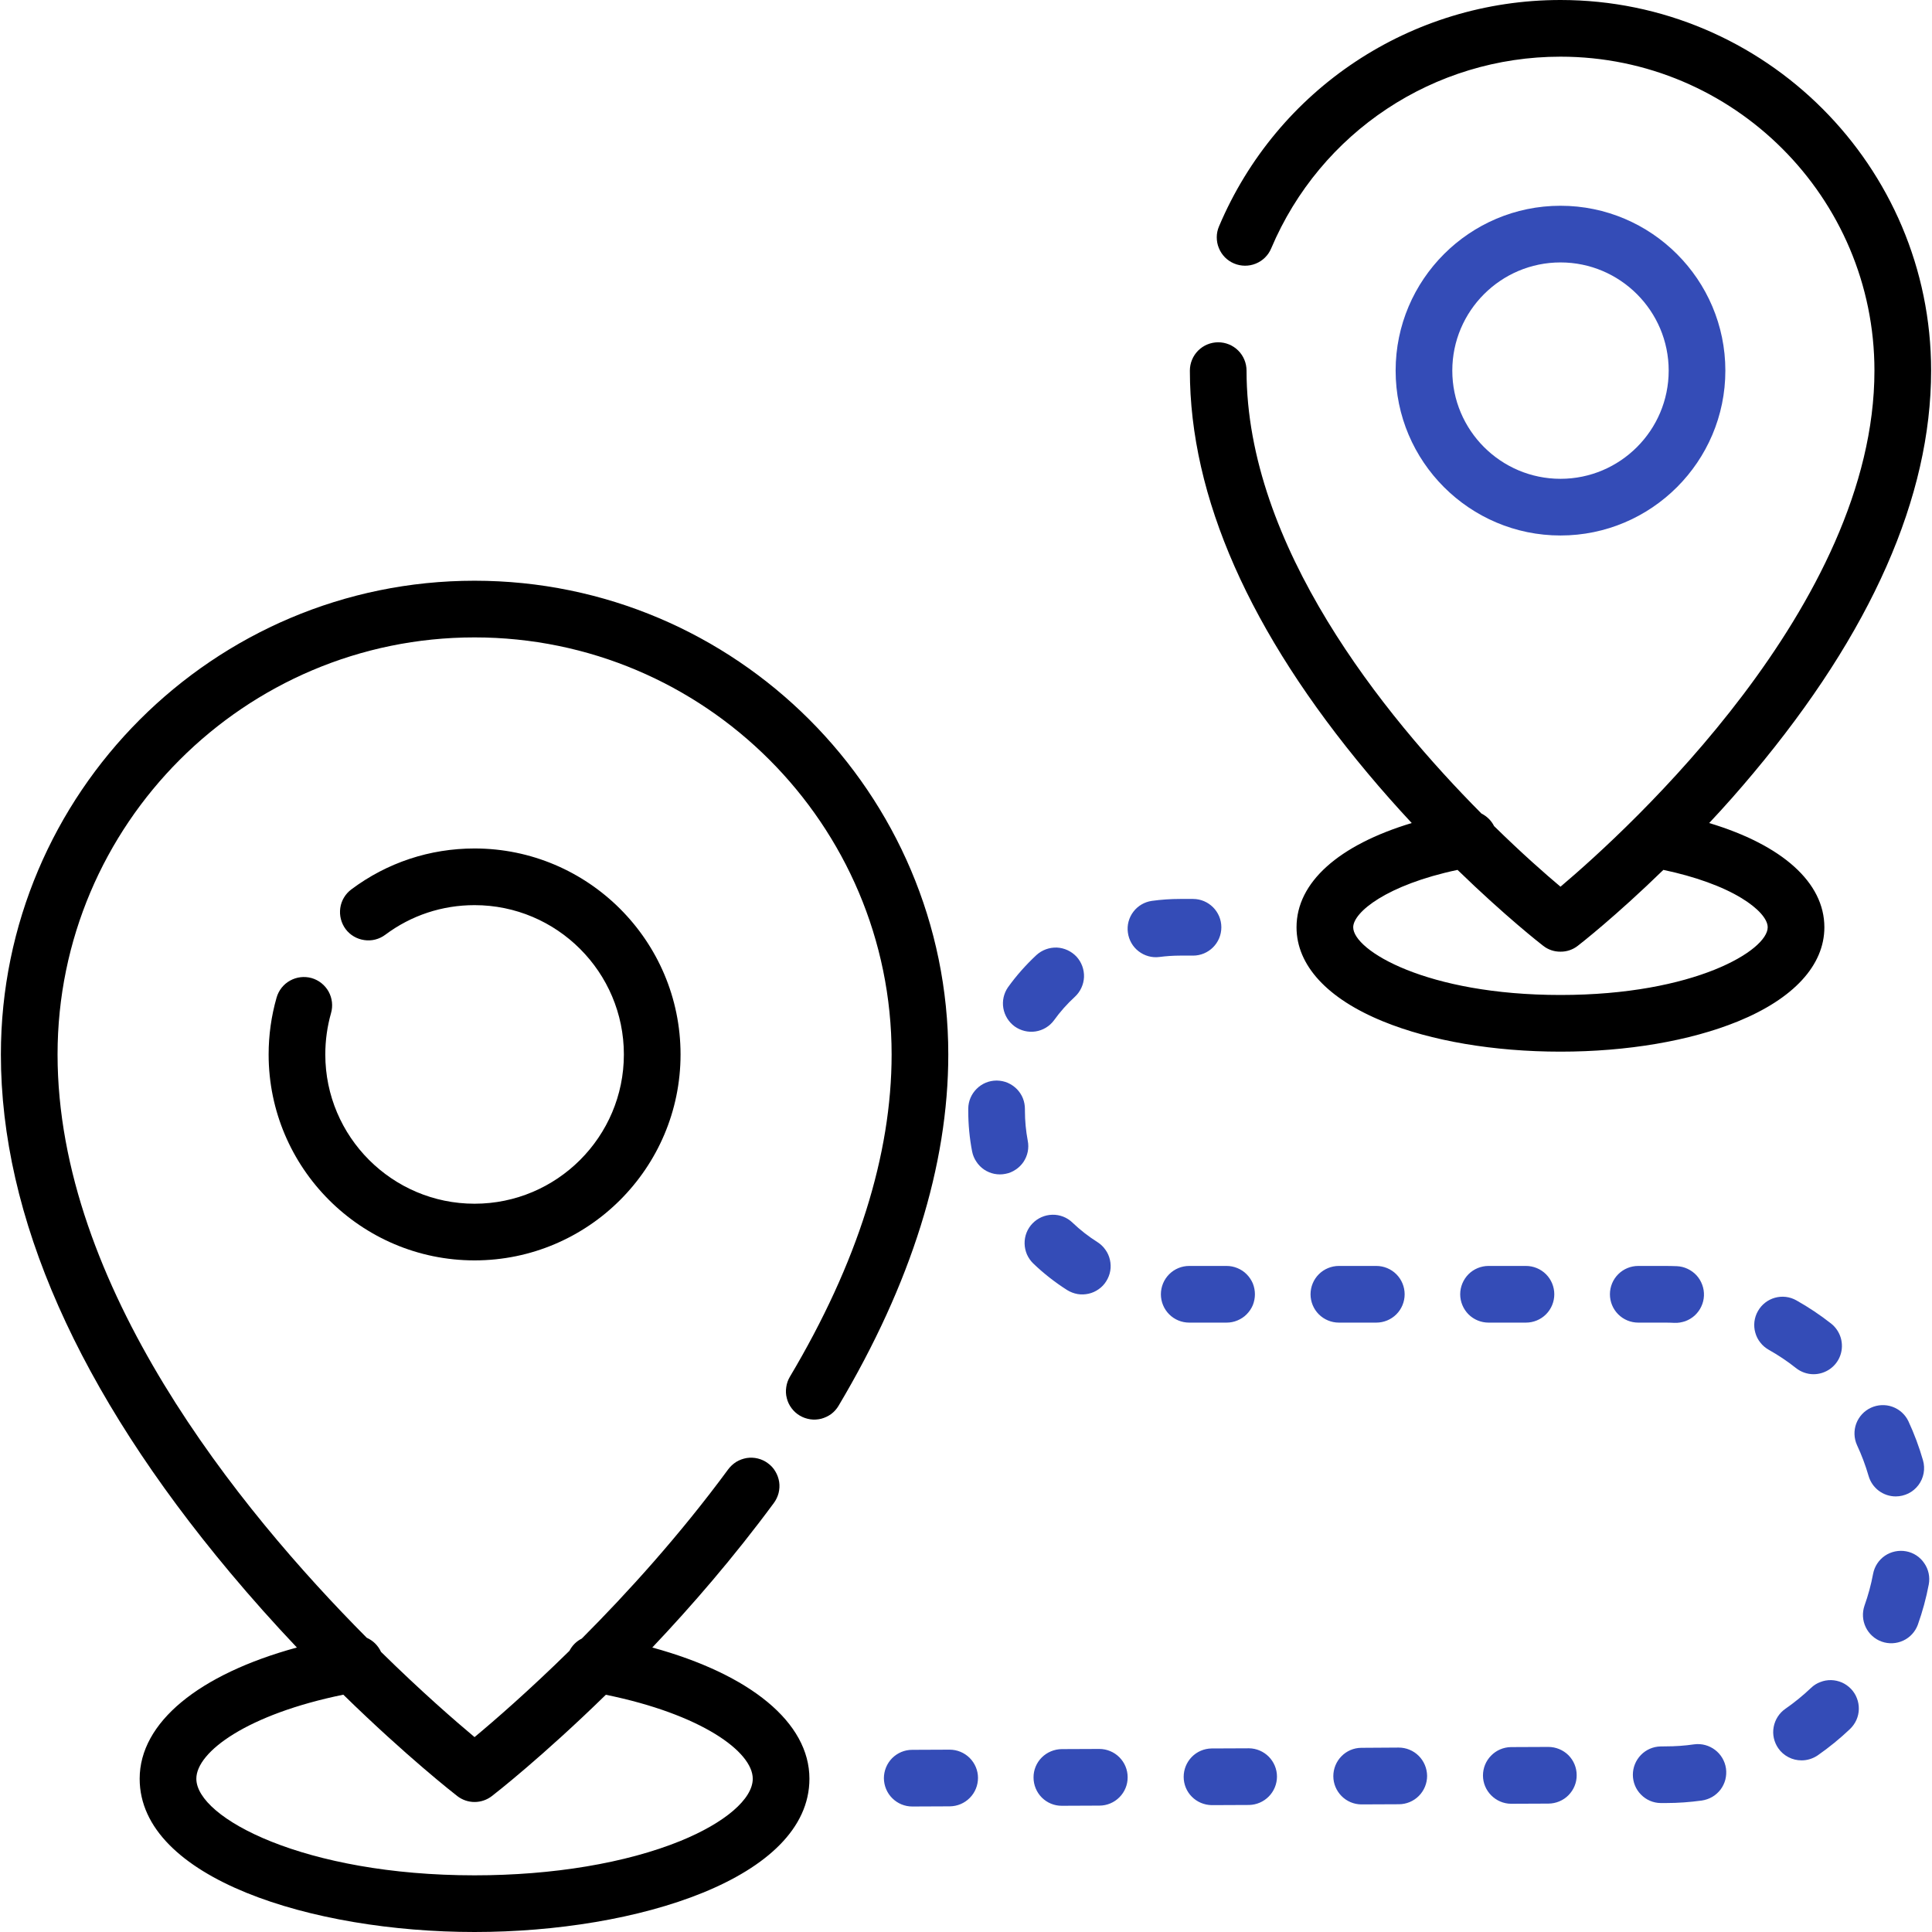 <svg width="24" height="24" viewBox="0 0 24 24" fill="none" xmlns="http://www.w3.org/2000/svg">
<path d="M5.895 7.214C2.651 7.214 0.011 9.854 0.011 13.099C0.011 15.113 0.969 17.279 2.859 19.536C3.126 19.855 3.403 20.165 3.688 20.466C2.468 20.799 1.735 21.398 1.735 22.096C1.735 23.333 3.879 24 5.895 24C7.912 24 10.055 23.333 10.055 22.096C10.055 21.398 9.322 20.8 8.103 20.466C8.59 19.952 9.114 19.347 9.612 18.672C9.64 18.635 9.66 18.592 9.672 18.547C9.683 18.502 9.686 18.455 9.679 18.409C9.672 18.363 9.656 18.319 9.632 18.279C9.609 18.239 9.577 18.204 9.539 18.177C9.502 18.149 9.459 18.129 9.414 18.118C9.369 18.107 9.322 18.105 9.276 18.112C9.23 18.12 9.186 18.136 9.146 18.16C9.107 18.185 9.072 18.217 9.045 18.254C8.445 19.069 7.795 19.786 7.227 20.355C7.161 20.388 7.108 20.441 7.074 20.507C6.566 21.006 6.138 21.377 5.895 21.579C5.656 21.379 5.234 21.013 4.733 20.52C4.697 20.442 4.635 20.38 4.556 20.345C2.962 18.742 0.715 15.972 0.715 13.099C0.715 10.242 3.039 7.918 5.895 7.918C8.752 7.918 11.076 10.242 11.076 13.099C11.076 14.346 10.651 15.693 9.812 17.103C9.789 17.142 9.773 17.186 9.767 17.232C9.76 17.278 9.762 17.325 9.774 17.369C9.785 17.414 9.805 17.456 9.833 17.493C9.861 17.53 9.895 17.562 9.935 17.585C9.975 17.609 10.019 17.624 10.065 17.631C10.11 17.638 10.157 17.635 10.202 17.624C10.246 17.612 10.289 17.592 10.326 17.565C10.363 17.537 10.394 17.502 10.417 17.463C11.321 15.943 11.78 14.475 11.78 13.099C11.78 9.854 9.14 7.214 5.895 7.214ZM5.68 22.311C5.742 22.359 5.817 22.385 5.895 22.385C5.973 22.385 6.049 22.359 6.111 22.311C6.154 22.278 6.742 21.819 7.526 21.053C8.713 21.295 9.351 21.761 9.351 22.096C9.351 22.347 9.008 22.642 8.455 22.868C7.777 23.144 6.868 23.296 5.895 23.296C3.786 23.296 2.439 22.585 2.439 22.096C2.439 21.76 3.078 21.294 4.265 21.052C5.054 21.823 5.643 22.282 5.68 22.311Z" fill="black"/>
<path d="M5.895 10.54C5.339 10.54 4.809 10.716 4.365 11.048C4.29 11.104 4.24 11.187 4.227 11.28C4.214 11.372 4.238 11.466 4.293 11.541C4.349 11.616 4.433 11.665 4.525 11.678C4.617 11.692 4.711 11.668 4.786 11.612C5.108 11.371 5.492 11.244 5.895 11.244C6.918 11.244 7.75 12.076 7.75 13.099C7.75 14.121 6.918 14.953 5.895 14.953C4.873 14.953 4.041 14.121 4.041 13.099C4.041 12.924 4.065 12.752 4.112 12.586C4.138 12.496 4.127 12.4 4.082 12.318C4.037 12.237 3.961 12.176 3.871 12.15C3.781 12.125 3.685 12.136 3.604 12.181C3.522 12.226 3.462 12.302 3.436 12.392C3.37 12.622 3.337 12.86 3.337 13.099C3.337 14.509 4.485 15.657 5.895 15.657C7.306 15.657 8.454 14.509 8.454 13.099C8.454 11.688 7.306 10.54 5.895 10.54ZM21.232 10.224C21.421 10.023 21.604 9.816 21.781 9.604C23.246 7.854 23.989 6.172 23.989 4.604C23.989 2.065 21.924 0 19.385 0C17.53 0 15.865 1.104 15.143 2.812C15.125 2.854 15.115 2.9 15.115 2.946C15.115 2.993 15.123 3.038 15.141 3.081C15.158 3.124 15.184 3.163 15.216 3.196C15.249 3.229 15.287 3.255 15.33 3.273C15.416 3.309 15.513 3.31 15.599 3.275C15.686 3.24 15.755 3.172 15.791 3.086C16.403 1.639 17.814 0.704 19.385 0.704C21.535 0.704 23.285 2.453 23.285 4.604C23.285 7.512 20.232 10.299 19.385 11.015C19.198 10.858 18.904 10.6 18.56 10.262C18.526 10.194 18.471 10.14 18.403 10.106C17.188 8.883 15.485 6.78 15.485 4.604C15.485 4.511 15.448 4.421 15.382 4.355C15.316 4.289 15.226 4.252 15.133 4.252C15.04 4.252 14.95 4.289 14.884 4.355C14.818 4.421 14.781 4.511 14.781 4.604C14.781 6.172 15.524 7.854 16.989 9.604C17.166 9.816 17.349 10.022 17.537 10.224C16.63 10.497 16.106 10.961 16.106 11.519C16.106 11.991 16.488 12.406 17.183 12.689C17.776 12.931 18.559 13.064 19.385 13.064C20.211 13.064 20.993 12.931 21.587 12.689C22.281 12.406 22.663 11.991 22.663 11.519C22.663 10.962 22.139 10.497 21.232 10.224ZM19.385 12.36C17.719 12.36 16.81 11.805 16.81 11.519C16.81 11.333 17.224 10.993 18.106 10.806C18.7 11.383 19.141 11.727 19.17 11.749C19.231 11.797 19.307 11.823 19.385 11.822C19.463 11.823 19.539 11.797 19.6 11.749C19.629 11.727 20.07 11.383 20.663 10.806C21.057 10.889 21.398 11.012 21.636 11.158C21.838 11.281 21.959 11.416 21.959 11.519C21.959 11.805 21.051 12.36 19.385 12.36Z" fill="black"/>
<path d="M19.385 2.556C18.256 2.556 17.337 3.475 17.337 4.604C17.337 5.733 18.256 6.652 19.385 6.652C20.514 6.652 21.433 5.733 21.433 4.604C21.433 3.475 20.514 2.556 19.385 2.556ZM19.385 5.948C18.644 5.948 18.041 5.345 18.041 4.604C18.041 3.863 18.644 3.26 19.385 3.26C20.126 3.26 20.729 3.863 20.729 4.604C20.729 5.345 20.126 5.948 19.385 5.948ZM14.82 11.167H14.659C14.542 11.167 14.425 11.175 14.309 11.191C14.218 11.204 14.135 11.252 14.079 11.326C14.023 11.4 13.998 11.493 14.011 11.585C14.023 11.677 14.071 11.761 14.144 11.817C14.218 11.874 14.31 11.9 14.402 11.888C14.488 11.877 14.573 11.871 14.659 11.871H14.82V11.871C15.014 11.871 15.172 11.714 15.172 11.519C15.172 11.325 15.014 11.167 14.82 11.167ZM13.656 21.726H13.655L13.19 21.728C13.097 21.729 13.007 21.766 12.941 21.832C12.875 21.898 12.838 21.988 12.839 22.081C12.839 22.174 12.876 22.264 12.942 22.33C13.008 22.396 13.098 22.433 13.191 22.432H13.193L13.658 22.43C13.751 22.43 13.841 22.392 13.906 22.326C13.972 22.26 14.009 22.17 14.008 22.077C14.008 21.984 13.971 21.895 13.905 21.829C13.839 21.763 13.749 21.726 13.656 21.726ZM15.237 15.726H14.773C14.679 15.726 14.59 15.763 14.524 15.829C14.458 15.895 14.421 15.985 14.421 16.078C14.421 16.171 14.458 16.261 14.524 16.327C14.59 16.393 14.679 16.43 14.773 16.43H15.237C15.284 16.43 15.329 16.421 15.372 16.403C15.415 16.385 15.454 16.36 15.486 16.327C15.519 16.294 15.545 16.255 15.563 16.213C15.58 16.17 15.589 16.124 15.589 16.078C15.589 16.032 15.58 15.986 15.563 15.943C15.545 15.901 15.519 15.862 15.486 15.829C15.454 15.796 15.415 15.771 15.372 15.753C15.329 15.735 15.284 15.726 15.237 15.726ZM13.373 11.884C13.309 11.816 13.221 11.775 13.128 11.771C13.035 11.768 12.944 11.801 12.875 11.864C12.744 11.986 12.625 12.12 12.521 12.265C12.469 12.341 12.448 12.434 12.464 12.525C12.48 12.616 12.531 12.697 12.605 12.751C12.68 12.804 12.773 12.827 12.864 12.813C12.955 12.799 13.037 12.75 13.092 12.676C13.169 12.569 13.256 12.471 13.353 12.382C13.421 12.319 13.462 12.23 13.466 12.137C13.469 12.044 13.436 11.953 13.373 11.884ZM15.516 21.718H15.514L15.049 21.72C14.957 21.722 14.869 21.759 14.804 21.826C14.74 21.892 14.704 21.98 14.704 22.073C14.704 22.165 14.74 22.254 14.805 22.319C14.87 22.385 14.958 22.422 15.051 22.424H15.052L15.517 22.422C15.61 22.42 15.697 22.382 15.762 22.316C15.827 22.25 15.863 22.161 15.863 22.069C15.863 21.977 15.826 21.888 15.761 21.822C15.696 21.757 15.608 21.719 15.516 21.718ZM11.797 21.735H11.795L11.331 21.737C11.237 21.737 11.148 21.775 11.082 21.841C11.017 21.907 10.98 21.997 10.98 22.09C10.981 22.183 11.018 22.273 11.084 22.338C11.15 22.404 11.239 22.441 11.332 22.441H11.334L11.799 22.439C11.892 22.438 11.981 22.401 12.047 22.334C12.113 22.268 12.149 22.178 12.149 22.085C12.149 21.992 12.111 21.903 12.045 21.837C11.979 21.772 11.89 21.735 11.797 21.735ZM13.633 15.43C13.522 15.36 13.418 15.279 13.323 15.188C13.256 15.123 13.166 15.088 13.073 15.09C12.979 15.092 12.891 15.131 12.826 15.198C12.794 15.231 12.769 15.27 12.752 15.313C12.735 15.357 12.727 15.402 12.728 15.449C12.729 15.495 12.739 15.54 12.757 15.583C12.776 15.625 12.802 15.663 12.835 15.695C12.964 15.819 13.106 15.93 13.257 16.026C13.296 16.05 13.34 16.067 13.385 16.075C13.431 16.083 13.477 16.081 13.523 16.071C13.568 16.061 13.61 16.042 13.648 16.015C13.686 15.989 13.718 15.955 13.742 15.916C13.767 15.877 13.784 15.833 13.792 15.787C13.8 15.742 13.798 15.695 13.788 15.65C13.778 15.605 13.759 15.562 13.732 15.525C13.706 15.487 13.672 15.455 13.633 15.43ZM12.767 14.17C12.744 14.047 12.732 13.923 12.732 13.799L12.732 13.779C12.732 13.733 12.724 13.687 12.707 13.644C12.69 13.601 12.664 13.562 12.632 13.529C12.599 13.496 12.561 13.47 12.518 13.451C12.476 13.433 12.43 13.424 12.384 13.423L12.38 13.423C12.287 13.423 12.198 13.46 12.133 13.525C12.067 13.59 12.029 13.678 12.028 13.771L12.028 13.799C12.028 13.969 12.044 14.139 12.076 14.304C12.085 14.35 12.103 14.393 12.129 14.431C12.154 14.47 12.187 14.503 12.225 14.529C12.264 14.555 12.307 14.573 12.352 14.582C12.397 14.591 12.444 14.591 12.489 14.582C12.535 14.574 12.578 14.556 12.616 14.53C12.655 14.505 12.688 14.472 12.714 14.434C12.74 14.395 12.758 14.352 12.767 14.307C12.776 14.262 12.776 14.215 12.767 14.17ZM17.097 15.726H16.632C16.539 15.726 16.449 15.763 16.383 15.829C16.317 15.895 16.28 15.985 16.28 16.078C16.28 16.171 16.317 16.261 16.383 16.327C16.449 16.393 16.539 16.43 16.632 16.43H17.097C17.19 16.43 17.28 16.393 17.346 16.327C17.412 16.261 17.449 16.171 17.449 16.078C17.449 15.985 17.412 15.895 17.346 15.829C17.28 15.763 17.19 15.726 17.097 15.726ZM22.747 16.442C22.611 16.335 22.467 16.239 22.316 16.154C22.147 16.058 21.932 16.118 21.837 16.288C21.814 16.328 21.8 16.372 21.794 16.418C21.789 16.464 21.792 16.511 21.805 16.555C21.817 16.599 21.838 16.641 21.867 16.677C21.895 16.714 21.931 16.744 21.971 16.767C22.09 16.834 22.204 16.91 22.311 16.995C22.373 17.044 22.45 17.071 22.529 17.071C22.602 17.071 22.673 17.048 22.733 17.006C22.793 16.963 22.838 16.904 22.862 16.834C22.886 16.765 22.887 16.69 22.867 16.62C22.846 16.55 22.805 16.488 22.747 16.442ZM21.441 21.97C21.414 21.777 21.236 21.643 21.044 21.669C20.929 21.686 20.811 21.694 20.693 21.694L20.627 21.695C20.535 21.697 20.448 21.735 20.384 21.801C20.32 21.867 20.284 21.955 20.284 22.047C20.284 22.139 20.32 22.228 20.385 22.293C20.449 22.359 20.537 22.397 20.629 22.398H20.631L20.696 22.398C20.845 22.398 20.993 22.387 21.14 22.367C21.186 22.36 21.23 22.345 21.27 22.322C21.31 22.299 21.345 22.267 21.373 22.231C21.401 22.194 21.421 22.152 21.433 22.107C21.444 22.062 21.447 22.016 21.441 21.97ZM22.994 20.98C22.962 20.947 22.924 20.92 22.882 20.901C22.84 20.883 22.794 20.872 22.748 20.871C22.701 20.87 22.656 20.878 22.613 20.895C22.569 20.911 22.53 20.936 22.497 20.968C22.397 21.063 22.291 21.149 22.179 21.227C22.102 21.28 22.05 21.362 22.033 21.454C22.016 21.546 22.037 21.64 22.09 21.717C22.122 21.764 22.166 21.802 22.216 21.828C22.267 21.855 22.323 21.868 22.38 21.868C22.451 21.868 22.521 21.846 22.58 21.806C22.722 21.707 22.857 21.597 22.982 21.478C23.015 21.446 23.042 21.408 23.061 21.366C23.08 21.323 23.09 21.278 23.091 21.232C23.092 21.185 23.084 21.139 23.067 21.096C23.051 21.053 23.026 21.014 22.994 20.98ZM23.679 19.271C23.587 19.254 23.492 19.274 23.415 19.326C23.338 19.379 23.285 19.46 23.268 19.552C23.243 19.686 23.207 19.818 23.161 19.947C23.131 20.035 23.137 20.131 23.177 20.214C23.217 20.297 23.288 20.362 23.376 20.393C23.463 20.424 23.559 20.419 23.643 20.38C23.727 20.341 23.792 20.27 23.824 20.183C23.882 20.02 23.928 19.852 23.96 19.682C23.977 19.59 23.957 19.495 23.904 19.419C23.852 19.341 23.771 19.288 23.679 19.271ZM23.888 18.14C23.84 17.973 23.779 17.81 23.706 17.653C23.666 17.57 23.594 17.506 23.507 17.475C23.42 17.444 23.324 17.449 23.24 17.488C23.157 17.527 23.092 17.597 23.059 17.684C23.027 17.77 23.03 17.866 23.068 17.951C23.126 18.075 23.174 18.203 23.212 18.334C23.233 18.407 23.277 18.472 23.338 18.518C23.399 18.564 23.473 18.589 23.55 18.589C23.604 18.589 23.658 18.576 23.707 18.552C23.756 18.528 23.798 18.492 23.831 18.449C23.864 18.405 23.886 18.355 23.896 18.301C23.906 18.247 23.903 18.192 23.888 18.14ZM18.956 15.726H18.491C18.398 15.726 18.308 15.763 18.242 15.829C18.177 15.895 18.139 15.985 18.139 16.078C18.139 16.171 18.177 16.261 18.242 16.327C18.308 16.393 18.398 16.43 18.491 16.43H18.956C19.049 16.43 19.139 16.393 19.205 16.327C19.271 16.261 19.308 16.171 19.308 16.078C19.308 15.985 19.271 15.895 19.205 15.829C19.139 15.763 19.049 15.726 18.956 15.726ZM17.375 21.709H17.373L16.909 21.712C16.816 21.713 16.728 21.751 16.664 21.817C16.599 21.883 16.563 21.972 16.563 22.064C16.563 22.157 16.6 22.245 16.665 22.311C16.73 22.377 16.818 22.414 16.91 22.415H16.912L17.377 22.413C17.47 22.413 17.559 22.376 17.625 22.31C17.691 22.244 17.728 22.154 17.728 22.061C17.727 21.967 17.69 21.878 17.624 21.812C17.558 21.746 17.468 21.709 17.375 21.709ZM20.831 15.729C20.781 15.727 20.731 15.726 20.681 15.726H20.351C20.257 15.726 20.168 15.763 20.102 15.829C20.036 15.895 19.999 15.985 19.999 16.078C19.999 16.171 20.036 16.261 20.102 16.327C20.168 16.393 20.257 16.43 20.351 16.43H20.681V16.43C20.721 16.43 20.761 16.431 20.8 16.433C20.846 16.435 20.892 16.427 20.936 16.412C20.979 16.396 21.019 16.372 21.053 16.341C21.087 16.309 21.115 16.272 21.134 16.23C21.154 16.188 21.165 16.143 21.167 16.097C21.169 16.05 21.162 16.004 21.146 15.961C21.13 15.917 21.106 15.877 21.075 15.843C21.044 15.809 21.006 15.782 20.964 15.762C20.922 15.742 20.877 15.731 20.831 15.729ZM19.234 21.701H19.233L18.768 21.703C18.675 21.705 18.587 21.743 18.523 21.809C18.458 21.875 18.422 21.963 18.422 22.056C18.422 22.148 18.459 22.237 18.524 22.302C18.589 22.368 18.677 22.406 18.769 22.407H18.771L19.236 22.405C19.329 22.404 19.419 22.367 19.484 22.301C19.55 22.234 19.587 22.145 19.586 22.051C19.586 21.958 19.549 21.869 19.483 21.803C19.417 21.738 19.327 21.701 19.234 21.701Z" fill="#344CB7"/>
</svg>
